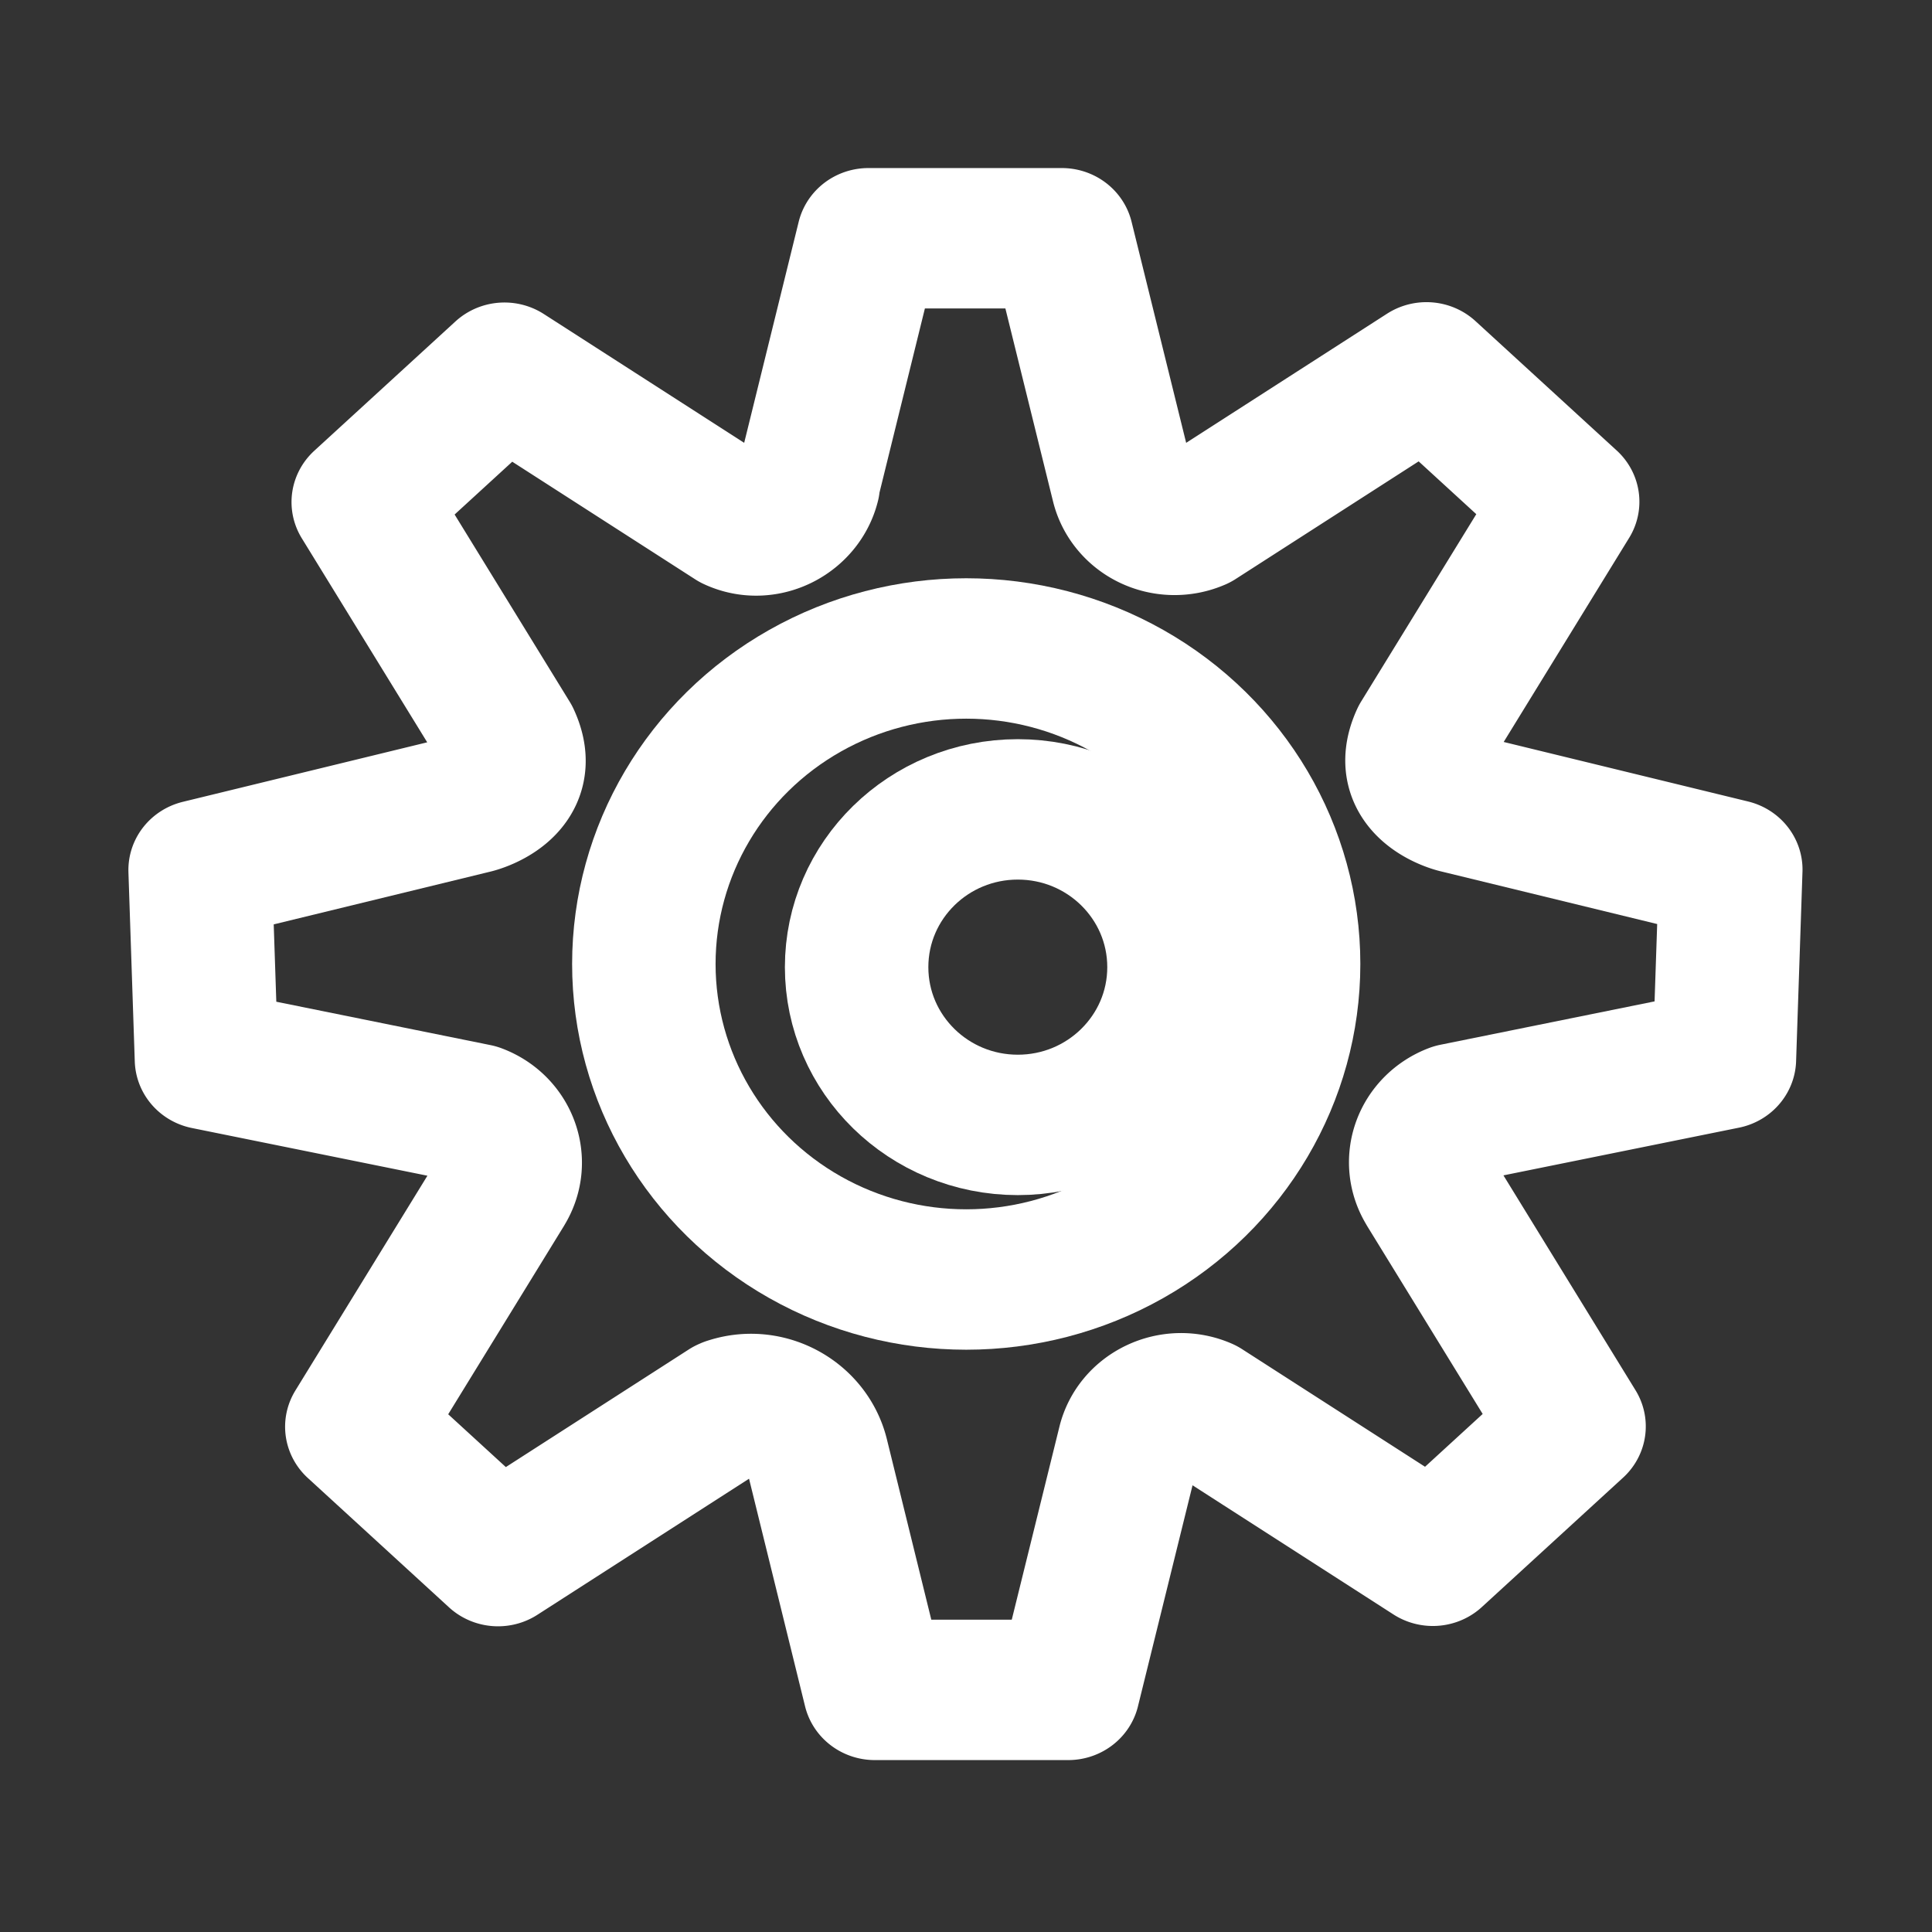 <svg width="16.9mm" height="16.9mm" viewBox="0 0 16.9 16.9" xmlns="http://www.w3.org/2000/svg"><rect x="0" y="0" width="16.9" height="16.9" fill="#333333" stroke="none"/><g transform="matrix(.282 0 0 .276 -1.7 -1.2)" fill="none" stroke="#fff" stroke-linecap="round" stroke-linejoin="round" stroke-miterlimit="10" stroke-width="4.45"><circle cx="37.6" cy="35" r="5"/><circle cx="36" cy="34.9" r="10"/><path d="M31.1 19.7c-.239.99-1.31 1.58-2.24 1.17a4.12 4.12 0 01-.044-.02l-7.14-4.69-4.38 4.1 4.5 7.48c.736 1.62-1.08 2.07-1.08 2.07l-8.48 2.11.164 5 .033 1 8.36 1.73c.952.364 1.35 1.5.836 2.38l-.032.056-4.5 7.48 4.38 4.1 7.14-4.69.044-.02.033-.01c1.16-.378 2.39.345 2.68 1.53l1.79 7.43h6l1.89-7.82c.242-1 1.34-1.54 2.28-1.12l7.14 4.69 4.38-4.1-4.5-7.48-.032-.057a1.658 1.658 0 01.836-2.38l8.36-1.73.033-1 .165-5-8.48-2.11s-1.81-.45-1.08-2.07l4.5-7.48-4.38-4.1-7.14 4.69a1.652 1.652 0 01-2.28-1.12l-1.89-7.82h-6l-1.88 7.79"/></g></svg>